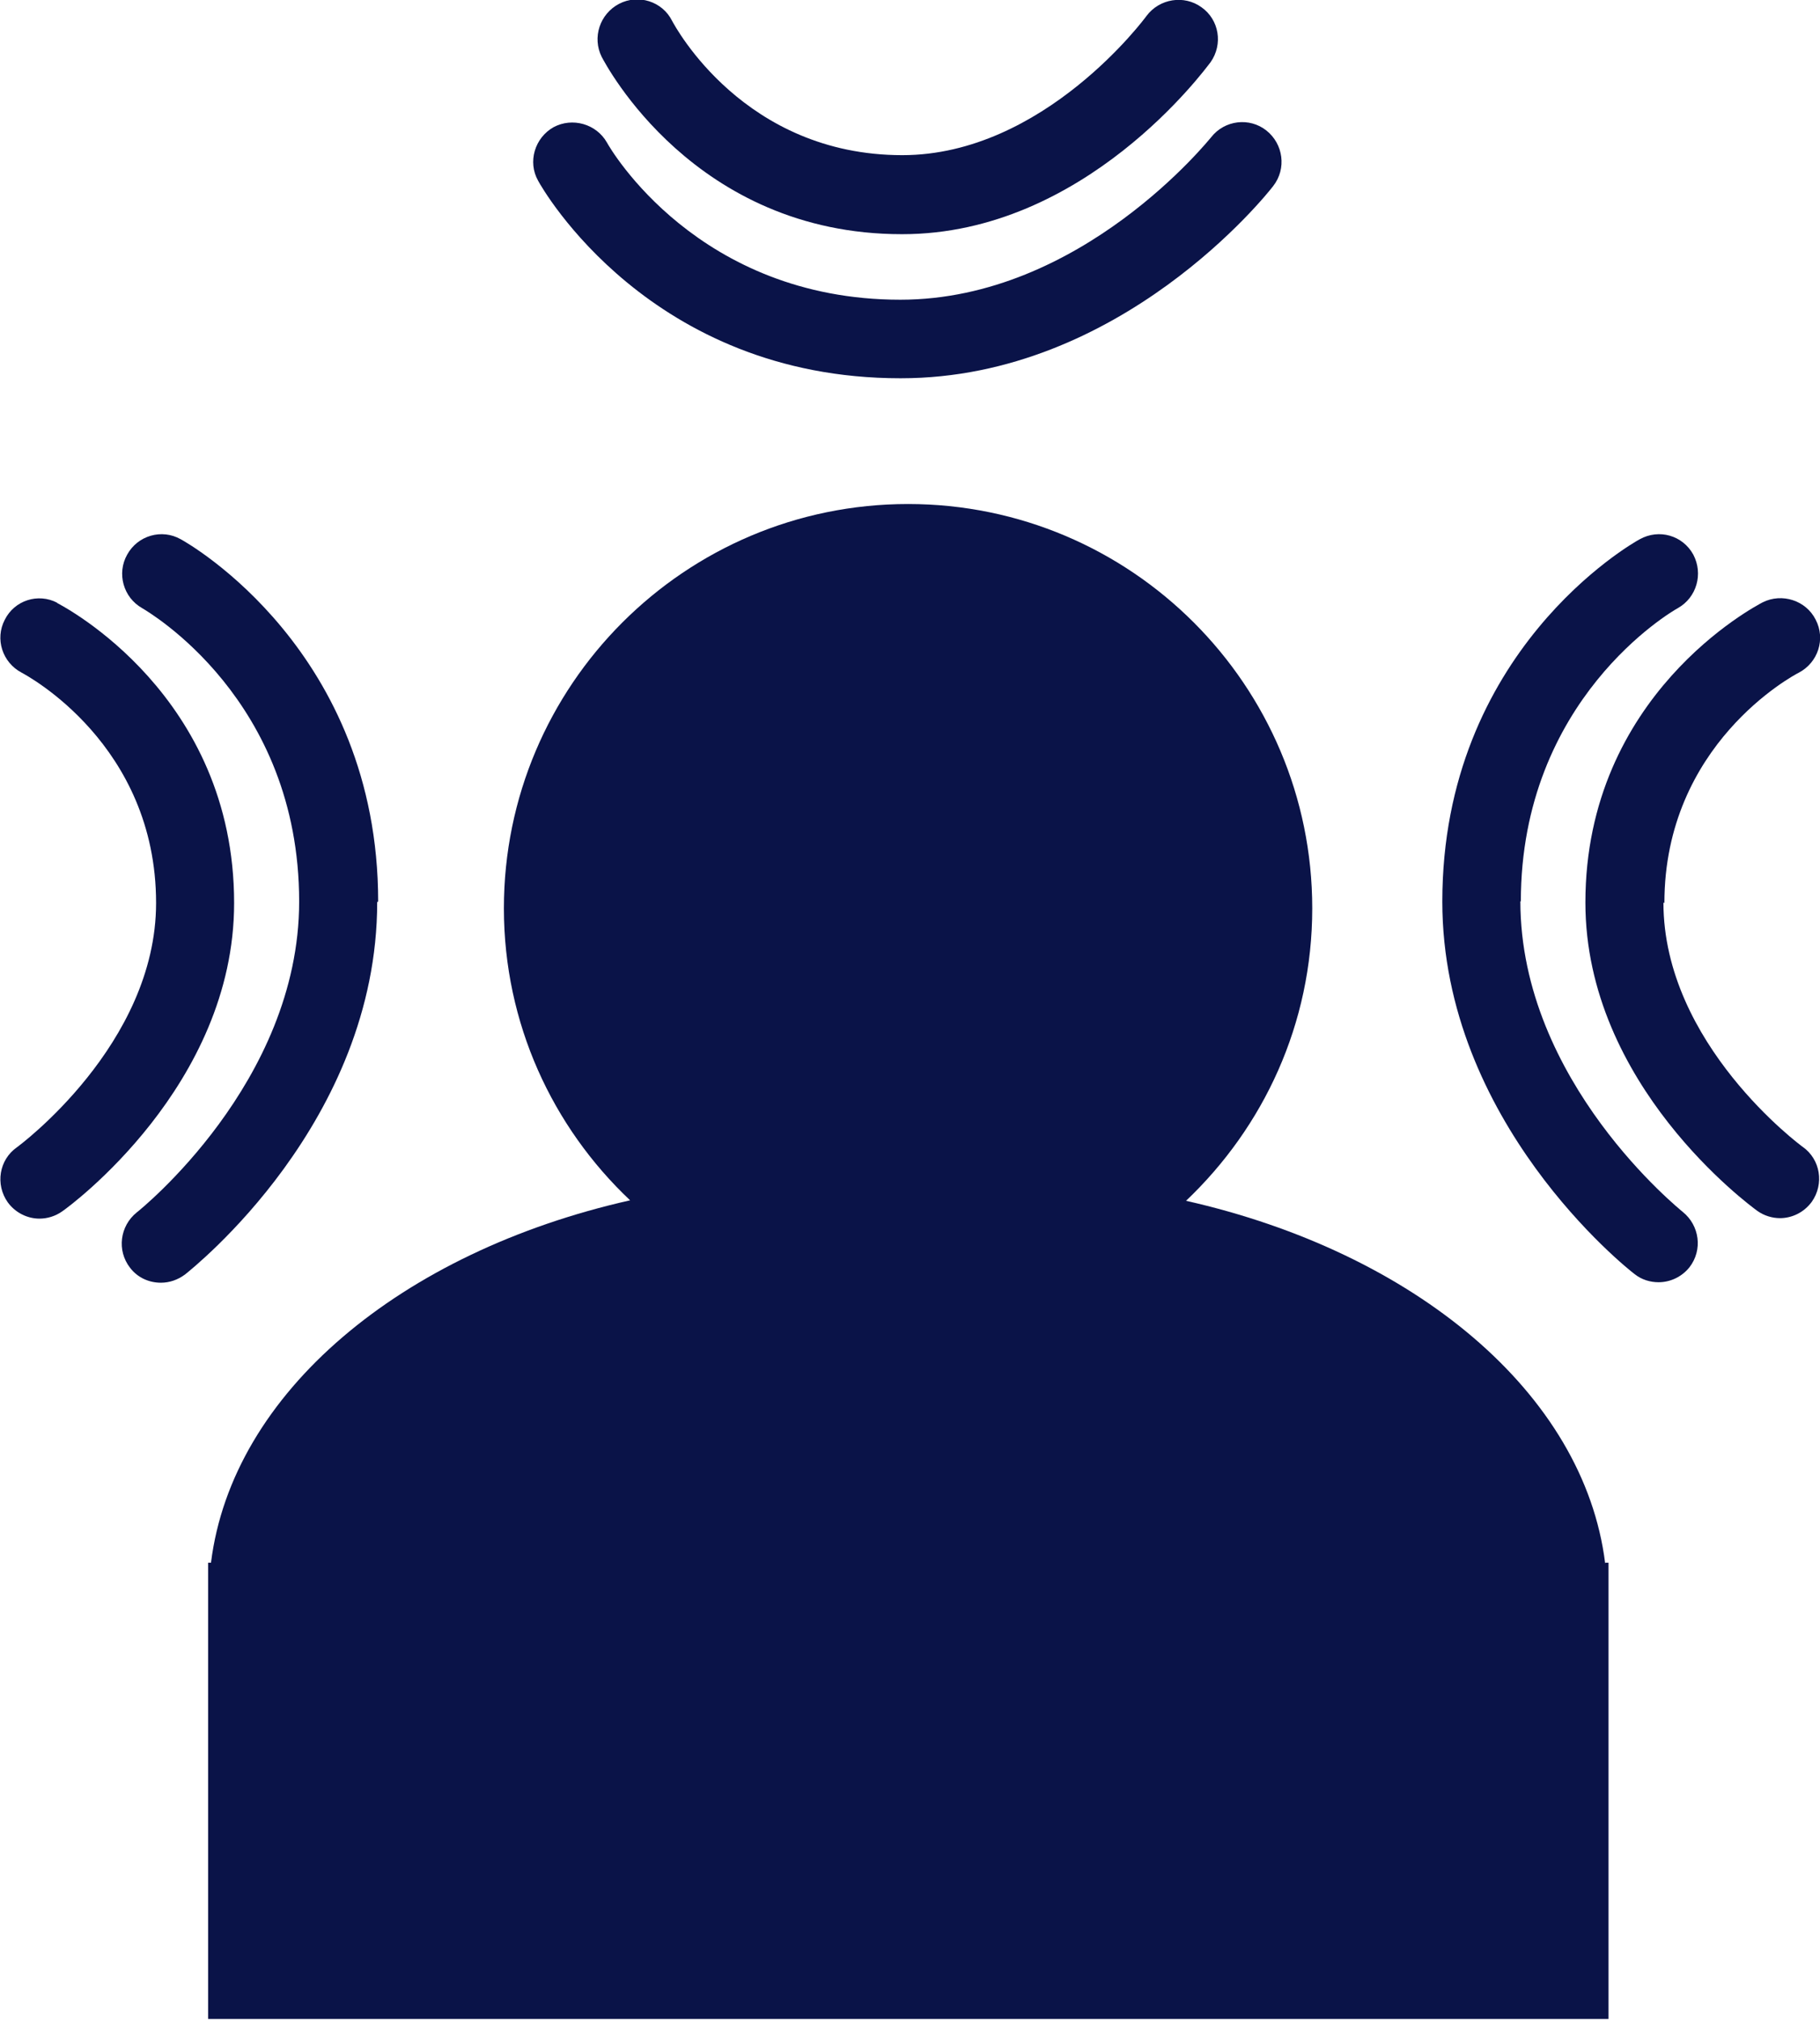 <?xml version="1.0" encoding="UTF-8"?><svg xmlns="http://www.w3.org/2000/svg" viewBox="0 0 37.78 41.92"><defs><style>.d{fill:#0a1348;}</style></defs><g id="a"/><g id="b"><g id="c"><g><path class="d" d="M33.32,32.44c-.44-3.53-3.96-6.45-8.7-7.52,1.61-1.53,2.62-3.67,2.62-6.07,0-4.63-3.76-8.39-8.39-8.39s-8.39,3.76-8.39,8.39c0,2.39,1.01,4.54,2.62,6.06-4.75,1.07-8.26,3.99-8.7,7.52h-.06v9.47h29.07v-9.47h-.06Z"/><g><path class="d" d="M31.57,18.71c0-4.2,3.13-6.02,3.26-6.09,.39-.22,.53-.71,.32-1.11-.22-.4-.71-.54-1.11-.32-.17,.09-4.1,2.33-4.1,7.52,0,4.57,3.83,7.61,3.99,7.73,.15,.12,.33,.17,.5,.17,.24,0,.48-.11,.64-.31,.28-.36,.21-.87-.14-1.15-.03-.03-3.37-2.69-3.37-6.45Z"/><path class="d" d="M34.55,18.74c0-3.29,2.67-4.72,2.79-4.78,.4-.21,.56-.7,.35-1.1-.2-.4-.7-.56-1.1-.36-.15,.08-3.68,1.92-3.68,6.23,0,3.79,3.42,6.29,3.57,6.4,.14,.1,.31,.15,.47,.15,.25,0,.5-.12,.66-.34,.26-.37,.18-.88-.19-1.14-.03-.02-2.89-2.13-2.89-5.07Z"/></g><g><path class="d" d="M18.7,7.85c4.57,0,7.61-3.83,7.73-3.99,.28-.36,.21-.87-.14-1.15-.35-.28-.87-.22-1.15,.14-.03,.03-2.69,3.37-6.45,3.37-4.2,0-6.02-3.13-6.09-3.26-.22-.39-.72-.53-1.11-.32-.39,.22-.54,.72-.32,1.11,.09,.17,2.33,4.1,7.52,4.1Z"/><path class="d" d="M18.73,4.86c3.79,0,6.29-3.43,6.4-3.57,.26-.37,.18-.88-.19-1.14-.36-.26-.87-.18-1.14,.18-.02,.03-2.13,2.89-5.07,2.89-3.28,0-4.71-2.66-4.78-2.79-.2-.4-.7-.56-1.1-.35-.4,.21-.56,.7-.36,1.1,.08,.15,1.92,3.68,6.23,3.68Z"/></g><g><path class="d" d="M7.85,18.71c0-5.19-3.93-7.43-4.1-7.52-.39-.22-.89-.08-1.11,.32-.22,.39-.08,.89,.31,1.11,.13,.08,3.26,1.89,3.26,6.09,0,3.76-3.33,6.42-3.37,6.45-.35,.28-.42,.79-.14,1.15,.16,.21,.4,.31,.64,.31,.18,0,.35-.06,.5-.17,.16-.13,3.99-3.16,3.99-7.73Z"/><path class="d" d="M1.19,12.51c-.4-.21-.89-.05-1.09,.35-.21,.4-.05,.89,.35,1.1,.11,.06,2.79,1.49,2.79,4.78,0,2.94-2.86,5.05-2.89,5.07-.37,.26-.45,.77-.19,1.14,.16,.22,.41,.34,.66,.34,.16,0,.33-.05,.47-.15,.15-.1,3.57-2.61,3.57-6.4,0-4.31-3.53-6.15-3.68-6.23Z"/></g></g></g></g></svg>